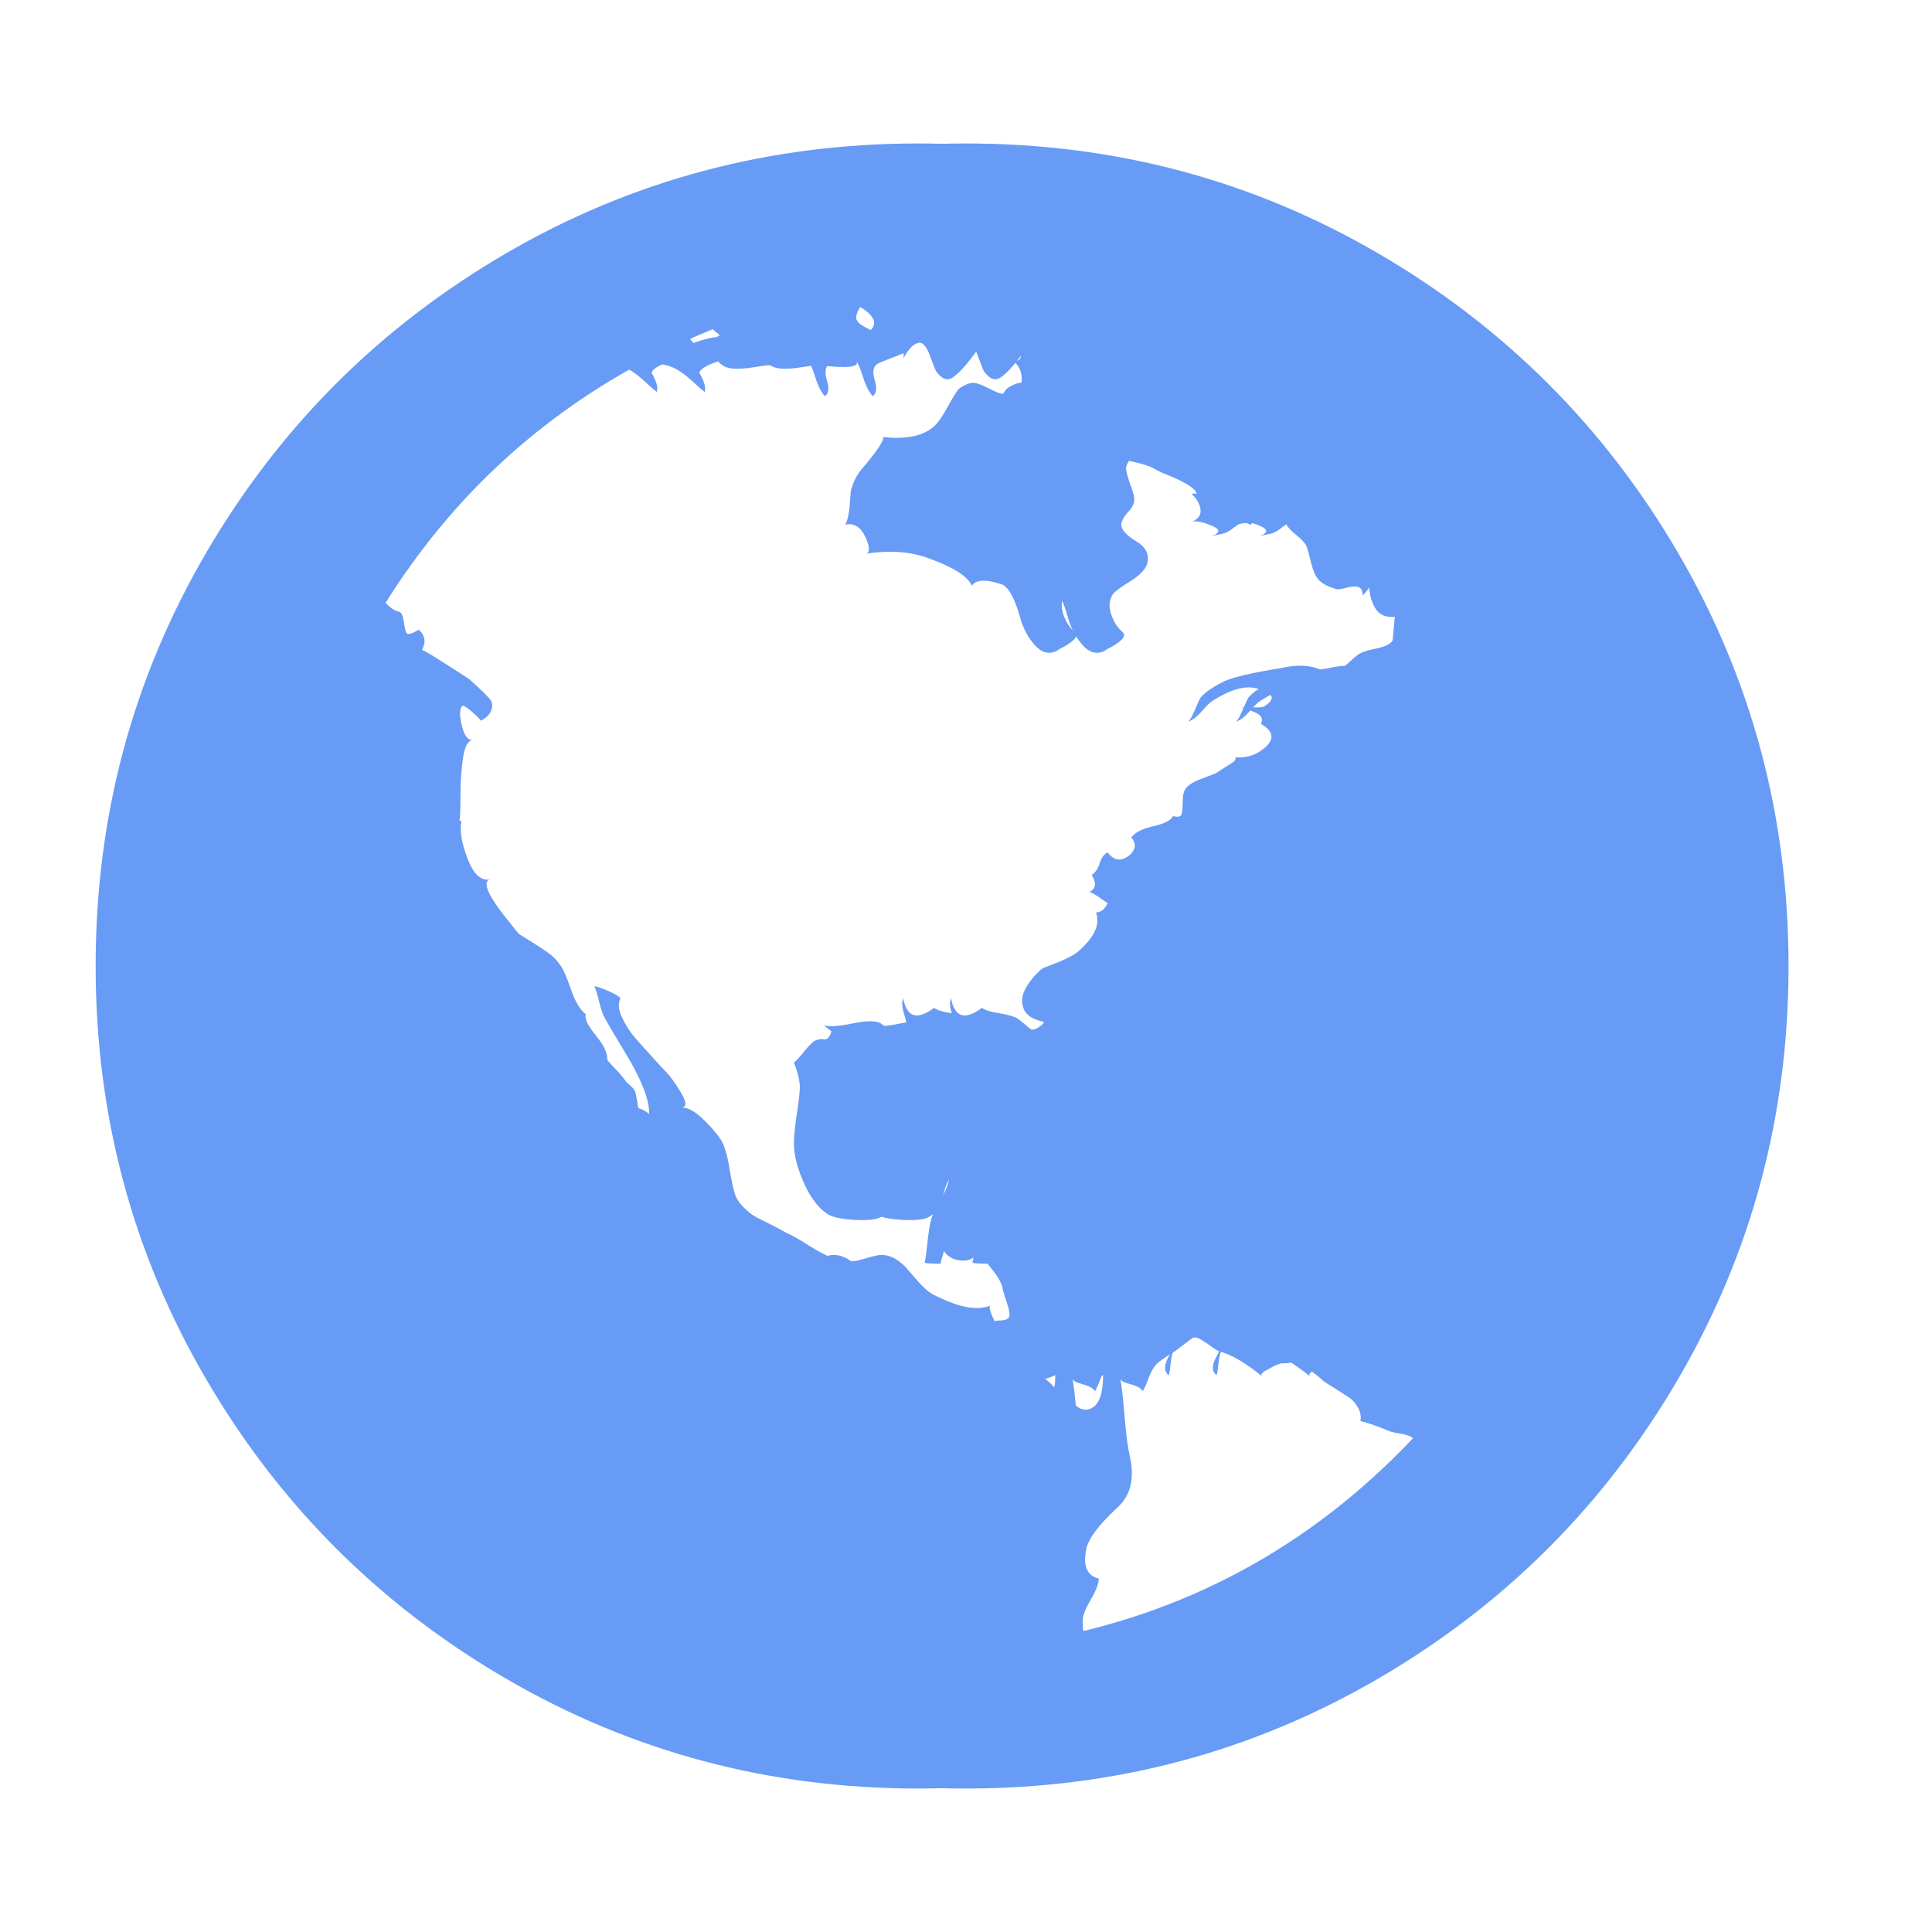 ﻿<?xml version="1.0" encoding="utf-8"?>
<svg version="1.1" xmlns:xlink="http://www.w3.org/1999/xlink" width="202px" height="202px" xmlns="http://www.w3.org/2000/svg">
  <defs>
    <filter x="489px" y="1048px" width="202px" height="202px" filterUnits="userSpaceOnUse" id="filter2">
      <feOffset dx="5" dy="0" in="SourceAlpha" result="shadowOffsetInner" />
      <feGaussianBlur stdDeviation="7.5" in="shadowOffsetInner" result="shadowGaussian" />
      <feComposite in2="shadowGaussian" operator="atop" in="SourceAlpha" result="shadowComposite" />
      <feColorMatrix type="matrix" values="0 0 0 0 0  0 0 0 0 0  0 0 0 0 0  0 0 0 0.314 0  " in="shadowComposite" />
    </filter>
    <g id="widget3">
      <path d="M 42.832 11.534  C 56.008 3.845  70.398 0  86 0  C 101.602 0  115.992 3.845  129.168 11.534  C 142.344 19.223  152.777 29.656  160.466 42.832  C 168.155 56.008  172 70.398  172 86  C 172 101.602  168.155 115.992  160.466 129.168  C 152.777 142.344  142.344 152.777  129.168 160.466  C 115.992 168.155  101.602 172  86 172  C 70.398 172  56.008 168.155  42.832 160.466  C 29.656 152.777  19.223 142.344  11.534 129.168  C 3.845 115.992  0 101.602  0 86  C 0 70.398  3.845 56.008  11.534 42.832  C 19.223 29.656  29.656 19.223  42.832 11.534  Z M 121.497 56.997  C 120.228 56.624  118.623 57.072  116.682 58.341  C 116.533 58.416  116.178 58.77  115.618 59.405  C 115.059 60.039  114.555 60.394  114.107 60.469  C 114.256 60.469  114.424 60.282  114.611 59.909  C 114.797 59.536  114.984 59.125  115.171 58.677  C 115.357 58.229  115.488 57.968  115.562 57.893  C 116.01 57.371  116.832 56.811  118.026 56.214  C 119.071 55.766  121.012 55.318  123.849 54.87  C 126.387 54.273  128.291 54.683  129.56 56.102  C 129.411 55.952  129.765 55.467  130.624 54.646  C 131.482 53.825  132.023 53.377  132.247 53.302  C 132.471 53.153  133.031 52.985  133.927 52.798  C 134.823 52.612  135.383 52.332  135.607 51.958  L 135.831 49.495  C 134.935 49.569  134.282 49.308  133.871 48.711  C 133.461 48.114  133.218 47.33  133.143 46.359  C 133.143 46.509  132.919 46.807  132.471 47.255  C 132.471 46.733  132.303 46.434  131.967 46.359  C 131.632 46.285  131.202 46.322  130.68 46.471  C 130.157 46.621  129.821 46.658  129.672 46.583  C 128.925 46.359  128.365 46.079  127.992 45.743  C 127.619 45.408  127.32 44.792  127.096 43.896  C 126.872 43  126.723 42.44  126.648 42.216  C 126.499 41.843  126.145 41.432  125.585 40.984  C 125.025 40.536  124.67 40.163  124.521 39.865  C 124.446 39.715  124.353 39.51  124.241 39.249  C 124.129 38.987  124.017 38.745  123.905 38.521  C 123.793 38.297  123.644 38.092  123.457 37.905  C 123.27 37.718  123.065 37.625  122.841 37.625  C 122.617 37.625  122.356 37.812  122.057 38.185  C 121.759 38.558  121.479 38.931  121.217 39.305  C 120.956 39.678  120.788 39.865  120.714 39.865  C 120.49 39.715  120.266 39.659  120.042 39.697  C 119.818 39.734  119.65 39.771  119.538 39.809  C 119.426 39.846  119.258 39.958  119.034 40.145  C 118.81 40.331  118.623 40.462  118.474 40.536  C 118.25 40.686  117.933 40.798  117.522 40.872  C 117.112 40.947  116.794 41.022  116.57 41.096  C 117.69 40.723  117.653 40.312  116.458 39.865  C 115.712 39.566  115.115 39.454  114.667 39.529  C 115.339 39.23  115.618 38.782  115.507 38.185  C 115.395 37.588  115.077 37.065  114.555 36.617  L 115.115 36.617  C 115.04 36.319  114.723 36.001  114.163 35.665  C 113.603 35.329  112.95 35.012  112.203 34.714  C 111.457 34.415  110.971 34.191  110.747 34.042  C 110.15 33.668  108.881 33.314  106.94 32.978  C 104.999 32.642  103.767 32.623  103.245 32.922  C 102.872 33.37  102.704 33.762  102.741 34.098  C 102.778 34.434  102.928 34.956  103.189 35.665  C 103.45 36.375  103.581 36.841  103.581 37.065  C 103.655 37.513  103.45 37.998  102.965 38.521  C 102.48 39.043  102.237 39.491  102.237 39.865  C 102.237 40.387  102.76 40.966  103.805 41.6  C 104.85 42.235  105.223 43.037  104.924 44.008  C 104.701 44.605  104.103 45.202  103.133 45.799  C 102.162 46.397  101.565 46.845  101.341 47.143  C 100.968 47.74  100.912 48.431  101.173 49.215  C 101.434 49.999  101.826 50.615  102.349 51.062  C 102.498 51.212  102.554 51.361  102.517 51.51  C 102.48 51.66  102.349 51.828  102.125 52.014  C 101.901 52.201  101.696 52.35  101.509 52.462  C 101.322 52.574  101.08 52.705  100.781 52.854  L 100.445 53.078  C 99.624 53.451  98.859 53.227  98.15 52.406  C 97.441 51.585  96.937 50.615  96.638 49.495  C 96.115 47.628  95.518 46.509  94.846 46.135  C 93.129 45.538  92.047 45.576  91.599 46.247  C 91.226 45.277  89.695 44.306  87.008 43.336  C 85.141 42.664  82.977 42.515  80.513 42.888  C 80.961 42.813  80.961 42.253  80.513 41.208  C 79.99 40.089  79.281 39.641  78.385 39.865  C 78.609 39.417  78.759 38.763  78.833 37.905  C 78.908 37.046  78.945 36.543  78.945 36.393  C 79.169 35.423  79.617 34.564  80.289 33.818  C 80.364 33.743  80.625 33.426  81.073 32.866  C 81.521 32.306  81.875 31.802  82.137 31.354  C 82.398 30.906  82.417 30.682  82.193 30.682  C 84.806 30.981  86.672 30.57  87.792 29.451  C 88.165 29.077  88.594 28.443  89.079 27.547  C 89.565 26.651  89.957 26.016  90.255 25.643  C 90.927 25.195  91.45 24.99  91.823 25.027  C 92.196 25.065  92.737 25.27  93.447 25.643  C 94.156 26.016  94.697 26.203  95.07 26.203  C 96.115 26.278  96.694 25.867  96.806 24.971  C 96.918 24.076  96.638 23.329  95.966 22.732  C 96.862 22.806  96.974 22.172  96.302 20.828  C 96.003 20.306  95.705 19.97  95.406 19.82  C 94.51 19.522  93.503 19.708  92.383 20.38  C 91.786 20.679  91.86 20.977  92.607 21.276  C 92.532 21.201  92.178 21.593  91.543 22.452  C 90.908 23.31  90.293 23.964  89.695 24.411  C 89.098 24.859  88.501 24.673  87.904 23.852  C 87.829 23.777  87.624 23.273  87.288 22.34  C 86.952 21.407  86.597 20.903  86.224 20.828  C 85.627 20.828  85.03 21.388  84.432 22.508  C 84.656 21.911  84.246 21.351  83.201 20.828  C 82.155 20.306  81.26 20.007  80.513 19.932  C 81.931 19.036  81.633 18.029  79.617 16.909  C 79.095 16.61  78.329 16.424  77.322 16.349  C 76.314 16.274  75.586 16.424  75.138 16.797  C 74.765 17.319  74.559 17.749  74.522 18.085  C 74.485 18.421  74.671 18.719  75.082 18.98  C 75.493 19.242  75.885 19.447  76.258 19.596  C 76.631 19.746  77.06 19.895  77.546 20.044  C 78.031 20.194  78.348 20.306  78.497 20.38  C 79.543 21.127  79.841 21.649  79.393 21.948  C 79.244 22.023  78.927 22.153  78.441 22.34  C 77.956 22.526  77.527 22.694  77.154 22.844  C 76.78 22.993  76.556 23.142  76.482 23.292  C 76.258 23.59  76.258 24.113  76.482 24.859  C 76.706 25.606  76.631 26.128  76.258 26.427  C 75.885 26.054  75.549 25.401  75.25 24.467  C 74.951 23.534  74.69 22.918  74.466 22.62  C 74.989 23.292  74.056 23.516  71.667 23.292  L 70.547 23.18  C 70.248 23.18  69.651 23.254  68.755 23.404  C 67.859 23.553  67.094 23.59  66.46 23.516  C 65.825 23.441  65.321 23.142  64.948 22.62  C 64.649 22.023  64.649 21.276  64.948 20.38  C 65.023 20.082  65.172 20.007  65.396 20.156  C 65.097 19.932  64.687 19.578  64.164 19.092  C 63.641 18.607  63.268 18.29  63.044 18.141  C 59.61 19.26  56.102 20.791  52.518 22.732  C 52.966 22.806  53.414 22.769  53.862 22.62  C 54.235 22.47  54.72 22.228  55.318 21.892  C 55.915 21.556  56.288 21.351  56.438 21.276  C 58.976 20.231  60.543 19.97  61.141 20.492  L 61.701 19.932  C 62.746 21.127  63.492 22.06  63.94 22.732  C 63.418 22.433  62.298 22.396  60.581 22.62  C 59.088 23.068  58.266 23.516  58.117 23.964  C 58.64 24.859  58.826 25.531  58.677 25.979  C 58.378 25.755  57.949 25.382  57.389 24.859  C 56.829 24.337  56.288 23.926  55.766 23.628  C 55.243 23.329  54.683 23.142  54.086 23.068  C 52.891 23.068  52.07 23.105  51.622 23.18  C 40.723 29.152  31.951 37.438  25.307 48.039  C 25.83 48.562  26.278 48.86  26.651 48.935  C 26.95 49.01  27.136 49.345  27.211 49.943  C 27.286 50.54  27.379 50.951  27.491 51.174  C 27.603 51.398  28.032 51.286  28.779 50.839  C 29.451 51.436  29.562 52.145  29.115 52.966  C 29.189 52.891  30.832 53.899  34.042 55.99  C 35.46 57.259  36.244 58.043  36.393 58.341  C 36.617 59.162  36.244 59.834  35.273 60.357  C 35.199 60.207  34.863 59.872  34.266 59.349  C 33.668 58.826  33.332 58.677  33.258 58.901  C 33.034 59.274  33.053 59.965  33.314 60.973  C 33.575 61.98  33.967 62.447  34.49 62.372  C 33.967 62.372  33.612 62.97  33.426 64.164  C 33.239 65.359  33.146 66.684  33.146 68.139  C 33.146 69.595  33.109 70.472  33.034 70.771  L 33.258 70.883  C 33.034 71.779  33.239 73.066  33.874 74.746  C 34.508 76.426  35.311 77.154  36.281 76.93  C 35.311 77.154  36.057 78.759  38.521 81.745  C 38.969 82.342  39.267 82.678  39.417 82.753  C 39.641 82.902  40.089 83.182  40.76 83.592  C 41.432 84.003  41.992 84.376  42.44 84.712  C 42.888 85.048  43.261 85.44  43.56 85.888  C 43.859 86.261  44.232 87.101  44.68 88.408  C 45.128 89.714  45.65 90.591  46.247 91.039  C 46.098 91.487  46.453 92.234  47.311 93.279  C 48.17 94.324  48.562 95.182  48.487 95.854  C 48.412 95.854  48.319 95.891  48.207 95.966  C 48.095 96.041  48.002 96.078  47.927 96.078  C 48.151 96.601  48.73 97.123  49.663 97.646  C 50.596 98.168  51.174 98.654  51.398 99.102  C 51.473 99.326  51.548 99.699  51.622 100.221  C 51.697 100.744  51.809 101.155  51.958 101.453  C 52.108 101.752  52.406 101.826  52.854 101.677  C 53.003 100.184  52.108 97.87  50.167 94.734  C 49.047 92.868  48.412 91.786  48.263 91.487  C 48.039 91.114  47.834 90.535  47.647 89.751  C 47.461 88.967  47.293 88.426  47.143 88.128  C 47.293 88.128  47.516 88.184  47.815 88.296  C 48.114 88.408  48.431 88.538  48.767 88.688  C 49.103 88.837  49.383 88.986  49.607 89.135  C 49.831 89.285  49.905 89.397  49.831 89.471  C 49.607 89.994  49.681 90.647  50.055 91.431  C 50.428 92.215  50.876 92.905  51.398 93.503  C 51.921 94.1  52.556 94.809  53.302 95.63  C 54.049 96.451  54.497 96.937  54.646 97.086  C 55.094 97.534  55.616 98.262  56.214 99.27  C 56.811 100.277  56.811 100.781  56.214 100.781  C 56.885 100.781  57.632 101.173  58.453 101.957  C 59.274 102.741  59.909 103.469  60.357 104.141  C 60.73 104.738  61.029 105.708  61.253 107.052  C 61.477 108.396  61.663 109.292  61.812 109.74  C 61.962 110.262  62.279 110.766  62.764 111.251  C 63.25 111.737  63.716 112.091  64.164 112.315  L 65.956 113.211  C 65.956 113.211  66.441 113.472  67.411 113.995  C 67.785 114.144  68.475 114.536  69.483 115.171  C 70.491 115.805  71.293 116.234  71.891 116.458  C 72.637 116.757  73.234 116.906  73.682 116.906  C 74.13 116.906  74.671 116.813  75.306 116.626  C 75.941 116.44  76.444 116.309  76.818 116.234  C 77.938 116.085  79.02 116.645  80.065 117.914  C 81.11 119.183  81.894 119.967  82.417 120.266  C 85.104 121.684  87.157 122.095  88.576 121.497  C 88.426 121.572  88.445 121.852  88.632 122.337  C 88.818 122.822  89.117 123.401  89.527 124.073  C 89.938 124.745  90.274 125.286  90.535 125.697  C 90.796 126.107  91.002 126.424  91.151 126.648  C 91.524 127.096  92.196 127.656  93.167 128.328  C 94.137 129  94.809 129.56  95.182 130.008  C 95.63 129.709  95.891 129.373  95.966 129  C 95.742 129.597  96.003 130.344  96.75 131.24  C 97.497 132.135  98.168 132.509  98.766 132.359  C 99.811 132.135  100.333 130.941  100.333 128.776  C 98.019 129.896  96.19 129.224  94.846 126.76  C 94.846 126.686  94.753 126.48  94.566 126.145  C 94.38 125.809  94.23 125.491  94.118 125.193  C 94.007 124.894  93.913 124.577  93.839 124.241  C 93.764 123.905  93.764 123.625  93.839 123.401  C 93.913 123.177  94.1 123.065  94.398 123.065  C 95.07 123.065  95.444 122.934  95.518 122.673  C 95.593 122.412  95.518 121.945  95.294 121.273  C 95.07 120.602  94.921 120.116  94.846 119.818  C 94.772 119.22  94.361 118.474  93.615 117.578  C 92.868 116.682  92.42 116.122  92.271 115.898  C 91.898 116.57  91.3 116.869  90.479 116.794  C 89.658 116.72  89.061 116.384  88.688 115.786  C 88.688 115.861  88.632 116.066  88.52 116.402  C 88.408 116.738  88.352 116.981  88.352 117.13  C 87.381 117.13  86.821 117.093  86.672 117.018  C 86.747 116.794  86.84 116.141  86.952 115.059  C 87.064 113.976  87.194 113.136  87.344 112.539  C 87.418 112.24  87.624 111.793  87.96 111.195  C 88.296 110.598  88.576 110.057  88.799 109.572  C 89.023 109.086  89.173 108.62  89.247 108.172  C 89.322 107.724  89.154 107.369  88.743 107.108  C 88.333 106.847  87.68 106.753  86.784 106.828  C 85.365 106.903  84.395 107.649  83.872 109.068  C 83.798 109.292  83.686 109.684  83.536 110.243  C 83.387 110.803  83.201 111.233  82.977 111.531  C 82.753 111.83  82.417 112.091  81.969 112.315  C 81.446 112.539  80.55 112.614  79.281 112.539  C 78.012 112.464  77.116 112.278  76.594 111.979  C 75.623 111.382  74.783 110.299  74.074 108.732  C 73.365 107.164  73.01 105.783  73.01 104.589  C 73.01 103.842  73.104 102.853  73.29 101.621  C 73.477 100.389  73.589 99.456  73.626 98.822  C 73.664 98.187  73.458 97.273  73.01 96.078  C 73.234 95.929  73.57 95.574  74.018 95.014  C 74.466 94.454  74.839 94.062  75.138 93.839  C 75.287 93.764  75.455 93.708  75.642 93.671  C 75.829 93.633  75.997 93.633  76.146 93.671  C 76.295 93.708  76.444 93.652  76.594 93.503  C 76.743 93.353  76.855 93.129  76.93 92.831  C 76.855 92.756  76.706 92.644  76.482 92.495  C 76.258 92.271  76.109 92.159  76.034 92.159  C 76.556 92.383  77.62 92.327  79.225 91.991  C 80.83 91.655  81.857 91.711  82.305 92.159  C 83.424 92.98  84.246 92.905  84.768 91.935  C 84.768 91.86  84.675 91.506  84.488 90.871  C 84.302 90.237  84.283 89.733  84.432 89.359  C 84.806 91.375  85.888 91.711  87.68 90.367  C 87.904 90.591  88.482 90.778  89.415 90.927  C 90.349 91.076  91.002 91.263  91.375 91.487  C 91.599 91.636  91.86 91.842  92.159 92.103  C 92.457 92.364  92.663 92.532  92.775 92.607  C 92.887 92.681  93.073 92.663  93.335 92.551  C 93.596 92.439  93.913 92.196  94.286 91.823  C 95.033 92.868  95.481 93.764  95.63 94.51  C 96.451 97.497  97.161 99.139  97.758 99.438  C 98.28 99.661  98.691 99.736  98.99 99.661  C 99.288 99.587  99.456 99.232  99.493 98.598  C 99.531 97.963  99.531 97.441  99.493 97.03  C 99.456 96.619  99.4 96.153  99.326 95.63  L 99.214 94.734  L 99.214 92.719  L 99.102 91.823  C 97.982 91.599  97.291 91.151  97.03 90.479  C 96.769 89.807  96.825 89.117  97.198 88.408  C 97.571 87.698  98.131 87.008  98.878 86.336  C 98.952 86.261  99.251 86.131  99.773 85.944  C 100.296 85.757  100.875 85.515  101.509 85.216  C 102.144 84.918  102.61 84.619  102.909 84.32  C 104.477 82.902  105.036 81.595  104.589 80.401  C 105.111 80.401  105.522 80.065  105.82 79.393  C 105.746 79.393  105.559 79.281  105.26 79.057  C 104.962 78.833  104.682 78.647  104.421 78.497  C 104.159 78.348  103.991 78.273  103.917 78.273  C 104.589 77.9  104.663 77.303  104.141 76.482  C 104.514 76.258  104.794 75.847  104.98 75.25  C 105.167 74.653  105.447 74.28  105.82 74.13  C 106.492 75.026  107.276 75.101  108.172 74.354  C 108.769 73.757  108.806 73.16  108.284 72.562  C 108.657 72.04  109.422 71.648  110.579 71.387  C 111.737 71.125  112.427 70.771  112.651 70.323  C 113.174 70.472  113.472 70.398  113.547 70.099  C 113.622 69.8  113.659 69.352  113.659 68.755  C 113.659 68.158  113.771 67.71  113.995 67.411  C 114.293 67.038  114.853 66.702  115.674 66.404  C 116.496 66.105  116.981 65.918  117.13 65.844  L 119.034 64.612  C 119.258 64.313  119.258 64.164  119.034 64.164  C 120.378 64.313  121.535 63.903  122.505 62.932  C 123.252 62.111  123.028 61.365  121.833 60.693  C 122.057 60.245  121.945 59.89  121.497 59.629  C 121.049 59.368  120.49 59.162  119.818 59.013  C 120.042 58.938  120.471 58.92  121.105 58.957  C 121.74 58.994  122.132 58.938  122.281 58.789  C 123.401 58.043  123.14 57.445  121.497 56.997  Z M 98.206 154.755  C 98.206 155.203  98.28 155.8  98.43 156.547  C 113.808 153.859  126.91 146.805  137.734 135.383  C 137.51 135.159  137.044 134.991  136.335 134.879  C 135.625 134.767  135.159 134.636  134.935 134.487  C 133.591 133.964  132.695 133.666  132.247 133.591  C 132.322 133.069  132.229 132.583  131.967 132.135  C 131.706 131.688  131.408 131.352  131.072 131.128  C 130.736 130.904  130.269 130.605  129.672 130.232  C 129.075 129.859  128.664 129.597  128.44 129.448  C 128.291 129.299  128.03 129.075  127.656 128.776  C 127.283 128.477  127.022 128.272  126.872 128.16  C 126.723 128.048  126.443 127.88  126.033 127.656  C 125.622 127.432  125.305 127.358  125.081 127.432  C 124.857 127.507  124.484 127.544  123.961 127.544  L 123.625 127.656  C 123.401 127.731  123.196 127.824  123.009 127.936  C 122.822 128.048  122.617 128.16  122.393 128.272  C 122.169 128.384  122.02 128.496  121.945 128.608  C 121.871 128.72  121.871 128.813  121.945 128.888  C 120.378 127.619  119.034 126.798  117.914 126.424  C 117.541 126.35  117.13 126.145  116.682 125.809  C 116.234 125.473  115.842 125.211  115.507 125.025  C 115.171 124.838  114.797 124.782  114.387 124.857  C 113.976 124.931  113.547 125.193  113.099 125.641  C 112.726 126.014  112.502 126.574  112.427 127.32  C 112.352 128.067  112.278 128.552  112.203 128.776  C 111.681 128.403  111.681 127.75  112.203 126.816  C 112.726 125.883  112.8 125.193  112.427 124.745  C 112.203 124.297  111.811 124.129  111.251 124.241  C 110.691 124.353  110.243 124.521  109.908 124.745  C 109.572 124.969  109.142 125.286  108.62 125.697  C 108.097 126.107  107.761 126.35  107.612 126.424  C 107.463 126.499  107.145 126.704  106.66 127.04  C 106.175 127.376  105.858 127.656  105.708 127.88  C 105.484 128.179  105.26 128.627  105.036 129.224  C 104.812 129.821  104.626 130.232  104.477 130.456  C 104.327 130.157  103.898 129.914  103.189 129.728  C 102.48 129.541  102.125 129.336  102.125 129.112  C 102.274 129.859  102.424 131.165  102.573 133.031  C 102.722 134.898  102.909 136.316  103.133 137.286  C 103.655 139.601  103.207 141.392  101.789 142.661  C 99.773 144.528  98.691 146.021  98.542 147.141  C 98.243 148.783  98.691 149.753  99.885 150.052  C 99.885 150.575  99.587 151.34  98.99 152.348  C 98.392 153.355  98.131 154.158  98.206 154.755  Z " fill-rule="nonzero" fill="#679bf5" stroke="none" transform="matrix(1 0 0 1 499 1063 )" />
    </g>
  </defs>
  <g transform="matrix(1 0 0 1 -489 -1048 )">
    <use xlink:href="#widget3" filter="url(#filter2)" />
    <use xlink:href="#widget3" />
  </g>
</svg>